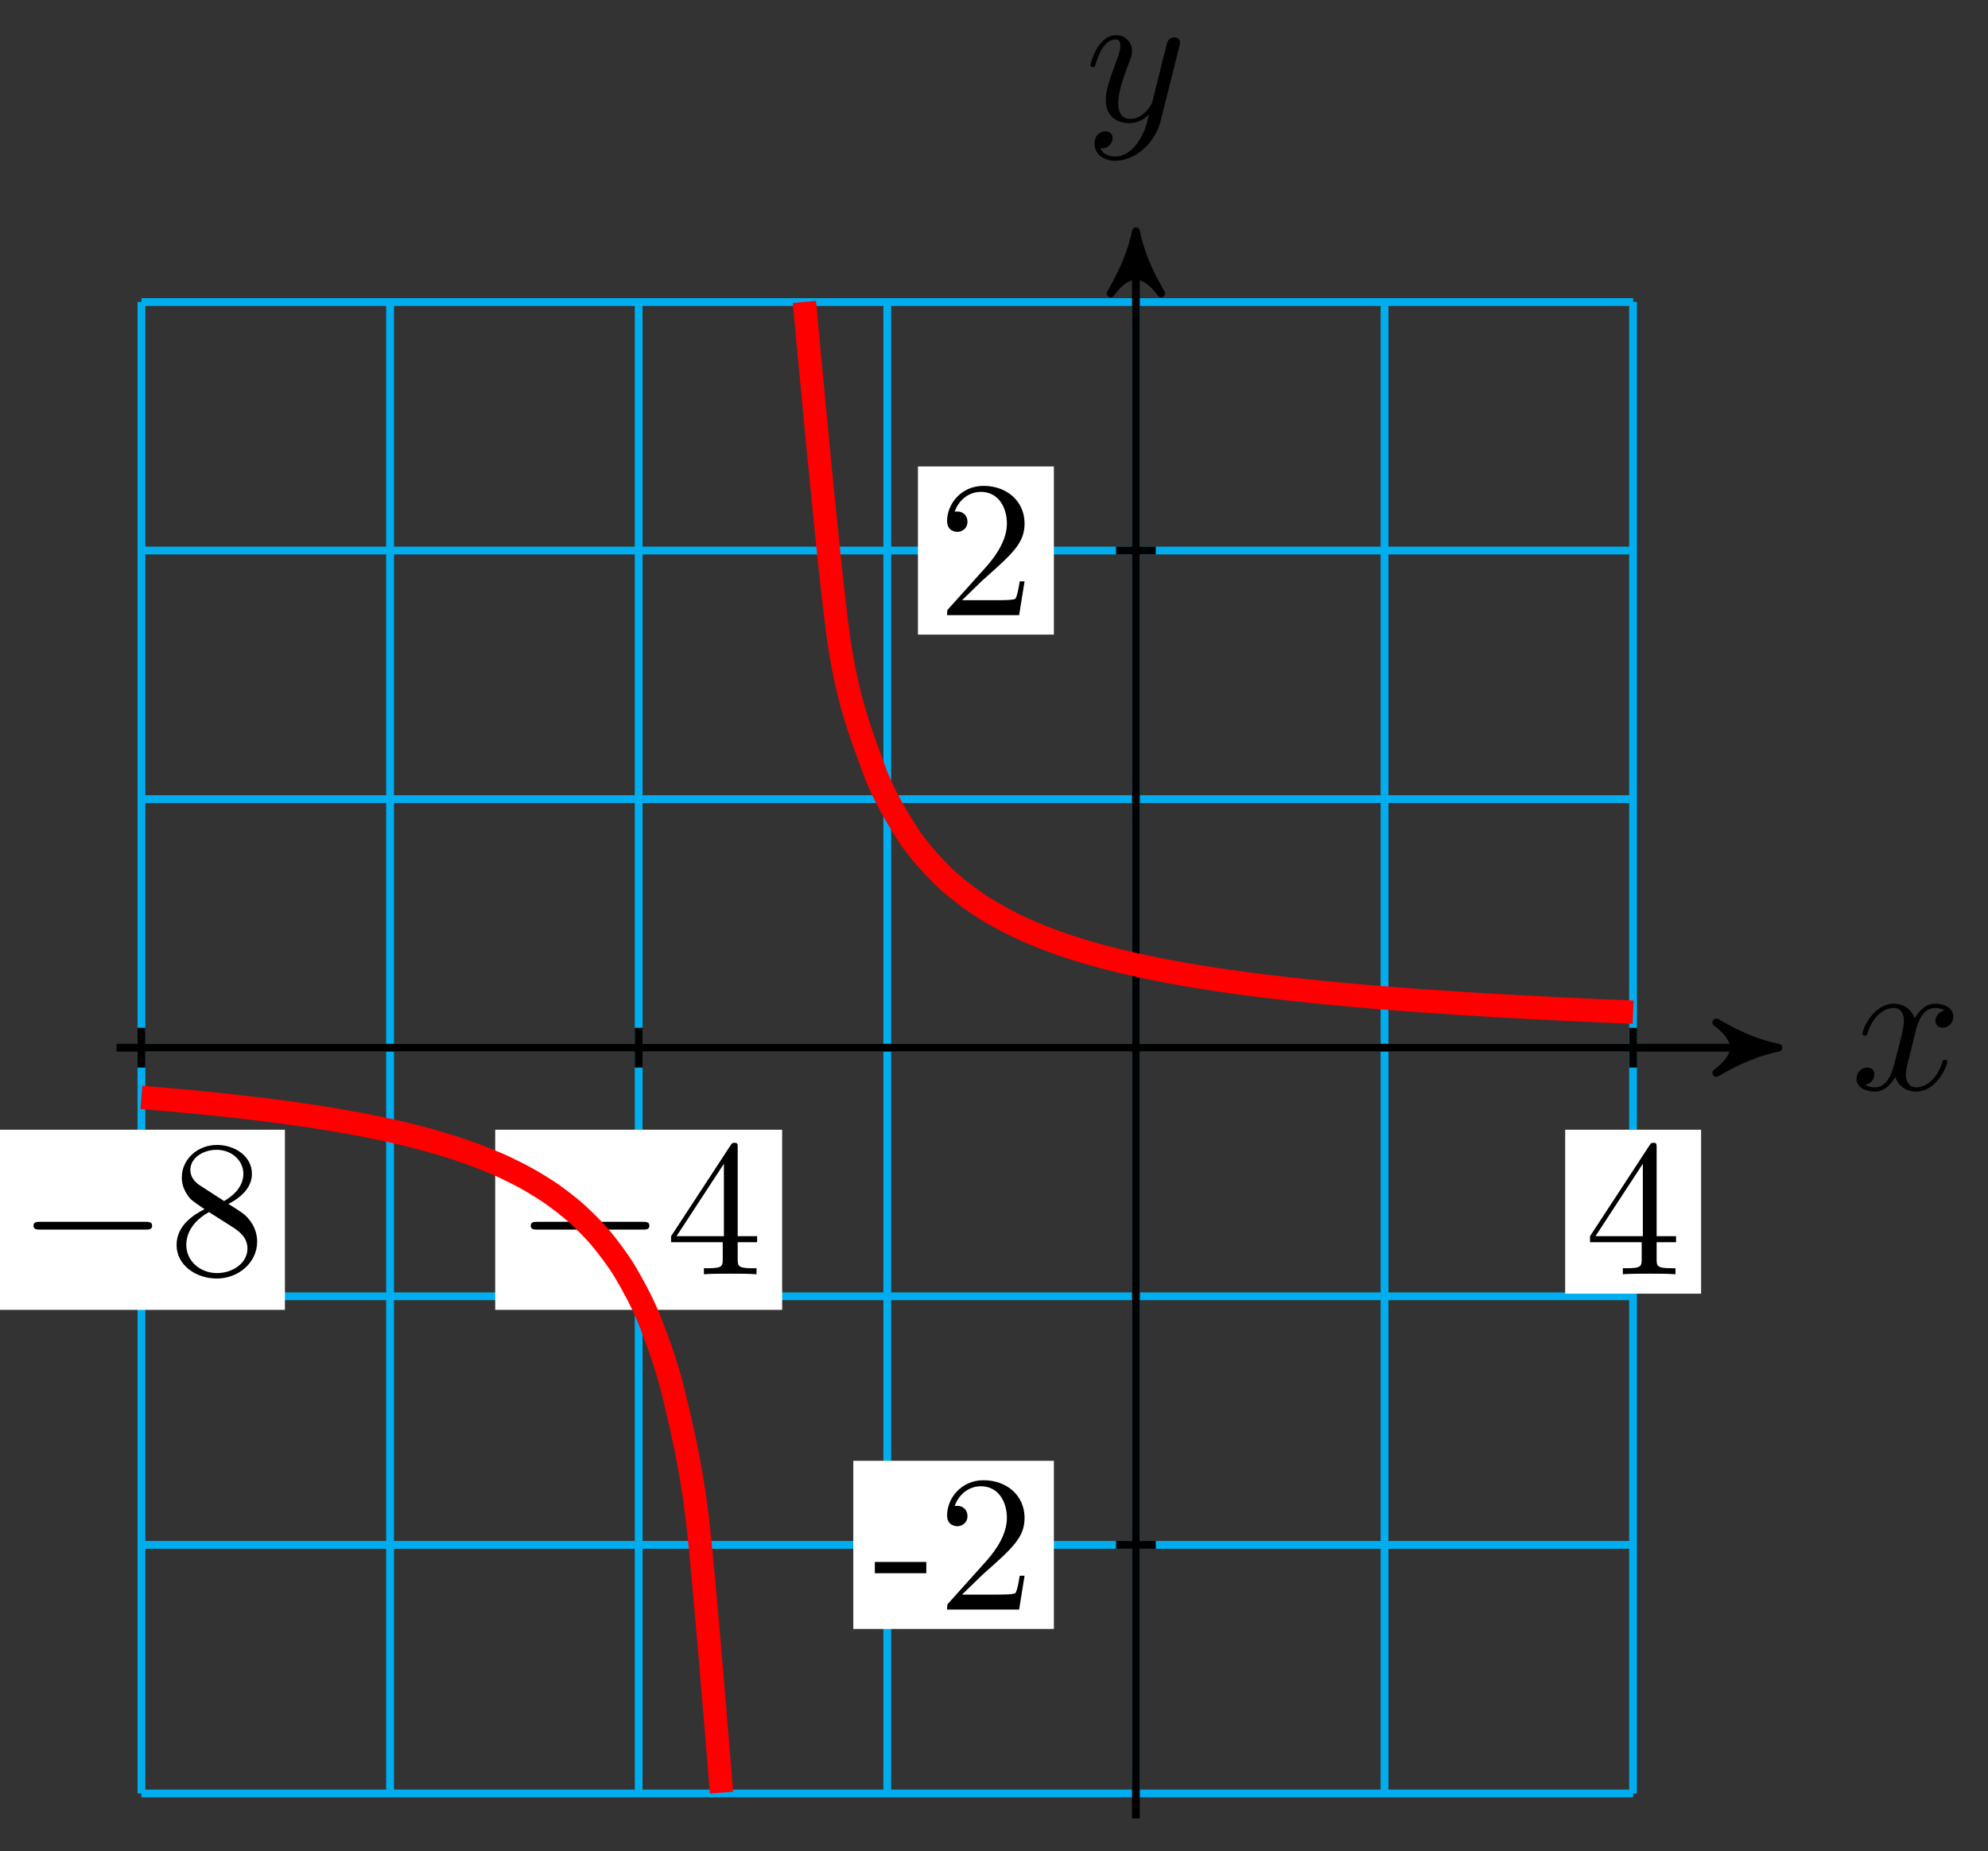 <svg xmlns="http://www.w3.org/2000/svg" xmlns:xlink="http://www.w3.org/1999/xlink" version="1.1" width="102" height="95" viewBox="0 0 102 95">
<rect x="0" y="0" width="102" height="95" fill="#333333" stroke="none"/>
<defs>
<path id="font_1_1" d="M.334 .302C.34 .328 .363 .42 .433 .42 .438 .42 .462 .42 .483 .407 .455 .402 .435 .377 .435 .353 .435 .337 .446 .318 .473 .318 .495 .318 .527 .336 .527 .376 .527 .428 .468 .442 .434 .442 .376 .442 .341 .389 .329 .366 .304 .432 .25 .442 .221 .442 .117 .442 .06 .313 .06 .288 .06 .278 .07 .278 .072 .278 .08 .278 .083 .28 .085 .289 .119 .395 .185 .42 .219 .42 .238 .42 .273 .411 .273 .353 .273 .322 .256 .255 .219 .115 .203 .053 .168 .011 .124 .011 .118 .011 .095 .011 .074 .024 .099 .029 .121 .05 .121 .078 .121 .105 .099 .113 .084 .113 .054 .113 .029 .087 .029 .055 .029 .009 .079-.011 .123-.011 .189-.011 .225 .059 .228 .065 .24 .028 .276-.011 .336-.011 .439-.011 .496 .118 .496 .143 .496 .153 .487 .153 .484 .153 .475 .153 .473 .149 .471 .142 .438 .035 .37 .011 .338 .011 .299 .011 .283 .043 .283 .077 .283 .099 .289 .121 .3 .165L.334 .302Z"/>
<path id="font_1_2" d="M.486 .381C.49 .395 .49 .397 .49 .404 .49 .422 .476 .431 .461 .431 .451 .431 .435 .425 .426 .41 .424 .405 .416 .374 .412 .356 .405 .33 .398 .303 .392 .276L.347 .096C.343 .081 .3 .011 .234 .011 .183 .011 .172 .055 .172 .092 .172 .138 .189 .2 .223 .288 .239 .329 .243 .34 .243 .36 .243 .405 .211 .442 .161 .442 .066 .442 .029 .297 .029 .288 .029 .278 .039 .278 .041 .278 .051 .278 .052 .28 .057 .296 .084 .39 .124 .42 .158 .42 .166 .42 .183 .42 .183 .388 .183 .363 .173 .337 .166 .318 .126 .212 .108 .155 .108 .108 .108 .019 .171-.011 .23-.011 .269-.011 .303 .006 .331 .034 .318-.018 .306-.067 .266-.12 .24-.154 .202-.183 .156-.183 .142-.183 .097-.18 .08-.141 .096-.141 .109-.141 .123-.129 .133-.12 .143-.107 .143-.088 .143-.057 .116-.053 .106-.053 .083-.053 .05-.069 .05-.118 .05-.168 .094-.205 .156-.205 .259-.205 .362-.114 .39-.001L.486 .381Z"/>
<path id="font_2_1" d="M.659 .23C.676 .23 .694 .23 .694 .25 .694 .27 .676 .27 .659 .27H.118C.101 .27 .083 .27 .083 .25 .083 .23 .101 .23 .118 .23H.659Z"/>
<path id="font_3_2" d="M.163 .457C.117 .487 .113 .521 .113 .538 .113 .599 .178 .641 .249 .641 .322 .641 .386 .589 .386 .517 .386 .46 .347 .412 .287 .377L.163 .457M.309 .362C.381 .399 .43 .451 .43 .517 .43 .609 .341 .666 .25 .666 .15 .666 .069 .592 .069 .499 .069 .481 .071 .436 .113 .389 .124 .377 .161 .352 .186 .335 .128 .306 .042 .25 .042 .151 .042 .045 .144-.022 .249-.022 .362-.022 .457 .061 .457 .168 .457 .204 .446 .249 .408 .291 .389 .312 .373 .322 .309 .362M.209 .32 .332 .242C.36 .223 .407 .193 .407 .132 .407 .058 .332 .006 .25 .006 .164 .006 .092 .068 .092 .151 .092 .209 .124 .273 .209 .32Z"/>
<path id="font_3_1" d="M.294 .165V.078C.294 .042 .292 .031 .218 .031H.197V0C.238 .003 .29 .003 .332 .003 .374 .003 .427 .003 .468 0V.031H.447C.373 .031 .371 .042 .371 .078V.165H.471V.196H.371V.651C.371 .671 .371 .677 .355 .677 .346 .677 .343 .677 .335 .665L.028 .196V.165H.294M.3 .196H.056L.3 .569V.196Z"/>
<path id="font_4_64" d="M.276 .187V.245H.011V.187H.276Z"/>
<path id="font_4_107" d="M.449 .174H.424C.419 .144 .412 .1 .402 .085 .395 .077 .329 .077 .307 .077H.127L.233 .18C.389 .318 .449 .372 .449 .472 .449 .586 .359 .666 .237 .666 .124 .666 .05 .574 .05 .485 .05 .429 .1 .429 .103 .429 .12 .429 .155 .441 .155 .482 .155 .508 .137 .534 .102 .534 .094 .534 .092 .534 .089 .533 .112 .598 .166 .635 .224 .635 .315 .635 .358 .554 .358 .472 .358 .392 .308 .313 .253 .251L.061 .037C.05 .026 .05 .024 .05 0H.421L.449 .174Z"/>
</defs>
<path transform="matrix(1,0,0,-1,58.281,53.762)" stroke-width=".399" stroke-linecap="butt" stroke-miterlimit="10" stroke-linejoin="miter" fill="none" stroke="#00aeef" d="M-51.024-38.268H25.512M-51.024-25.512H25.512M-51.024-12.756H25.512M-51.024 0H25.512M-51.024 12.756H25.512M-51.024 25.512H25.512M-51.024 38.263H25.512M-51.024-38.268V38.268M-38.268-38.268V38.268M-25.512-38.268V38.268M-12.756-38.268V38.268M0-38.268V38.268M12.756-38.268V38.268M25.507-38.268V38.268M25.512 38.268"/>
<path transform="matrix(1,0,0,-1,58.281,53.762)" stroke-width=".399" stroke-linecap="butt" stroke-miterlimit="10" stroke-linejoin="miter" fill="none" stroke="#000000" d="M-52.3 0H32.169"/>
<path transform="matrix(1,0,0,-1,90.45,53.762)" d="M.797 0C-.199 .199-1.196 .598-2.391 1.295-1.196 .399-1.196-.399-2.391-1.295-1.196-.598-.199-.199 .797 0Z"/>
<path transform="matrix(1,0,0,-1,90.45,53.762)" stroke-width=".399" stroke-linecap="butt" stroke-linejoin="round" fill="none" stroke="#000000" d="M.797 0C-.199 .199-1.196 .598-2.391 1.295-1.196 .399-1.196-.399-2.391-1.295-1.196-.598-.199-.199 .797 0Z"/>
<use data-text="x" xlink:href="#font_1_1" transform="matrix(9.963,0,0,-9.963,94.966,55.907)"/>
<path transform="matrix(1,0,0,-1,58.281,53.762)" stroke-width=".399" stroke-linecap="butt" stroke-miterlimit="10" stroke-linejoin="miter" fill="none" stroke="#000000" d="M0-39.544V41.098"/>
<path transform="matrix(0,-1,-1,-0,58.281,12.663)" d="M.797 0C-.199 .199-1.196 .598-2.391 1.295-1.196 .399-1.196-.399-2.391-1.295-1.196-.598-.199-.199 .797 0Z"/>
<path transform="matrix(0,-1,-1,-0,58.281,12.663)" stroke-width=".399" stroke-linecap="butt" stroke-linejoin="round" fill="none" stroke="#000000" d="M.797 0C-.199 .199-1.196 .598-2.391 1.295-1.196 .399-1.196-.399-2.391-1.295-1.196-.598-.199-.199 .797 0Z"/>
<use data-text="y" xlink:href="#font_1_2" transform="matrix(9.963,0,0,-9.963,55.66,6.209)"/>
<path transform="matrix(1,0,0,-1,58.281,53.762)" stroke-width=".399" stroke-linecap="butt" stroke-miterlimit="10" stroke-linejoin="miter" fill="none" stroke="#000000" d="M-51.024 1.02V-1.02"/>
<path transform="matrix(1,0,0,-1,58.281,53.762)" d="M-58.385-13.452H-43.663V-4.209H-58.385Z" fill="#ffffff"/>
<use data-text="&#x2212;" xlink:href="#font_2_1" transform="matrix(9.963,0,0,-9.963,.892,65.387)"/>
<use data-text="8" xlink:href="#font_3_2" transform="matrix(9.963,0,0,-9.963,8.641,65.387)"/>
<path transform="matrix(1,0,0,-1,58.281,53.762)" stroke-width=".399" stroke-linecap="butt" stroke-miterlimit="10" stroke-linejoin="miter" fill="none" stroke="#000000" d="M-25.512 1.02V-1.02"/>
<path transform="matrix(1,0,0,-1,58.281,53.762)" d="M-32.873-13.452H-18.151V-4.209H-32.873Z" fill="#ffffff"/>
<use data-text="&#x2212;" xlink:href="#font_2_1" transform="matrix(9.963,0,0,-9.963,26.404,65.387)"/>
<use data-text="4" xlink:href="#font_3_1" transform="matrix(9.963,0,0,-9.963,34.153,65.387)"/>
<path transform="matrix(1,0,0,-1,58.281,53.762)" stroke-width=".399" stroke-linecap="butt" stroke-miterlimit="10" stroke-linejoin="miter" fill="none" stroke="#000000" d="M25.512 1.02V-1.02"/>
<path transform="matrix(1,0,0,-1,58.281,53.762)" d="M22.025-12.622H28.999V-4.209H22.025Z" fill="#ffffff"/>
<use data-text="4" xlink:href="#font_3_1" transform="matrix(9.963,0,0,-9.963,81.302,65.387)"/>
<path transform="matrix(1,0,0,-1,58.281,53.762)" stroke-width=".399" stroke-linecap="butt" stroke-miterlimit="10" stroke-linejoin="miter" fill="none" stroke="#000000" d="M1.02-25.512H-1.02"/>
<path transform="matrix(1,0,0,-1,58.281,53.762)" d="M-14.5-29.826H-4.209V-21.198H-14.5Z" fill="#ffffff"/>
<use data-text="-" xlink:href="#font_4_64" transform="matrix(9.963,0,0,-9.963,44.777,82.592)"/>
<use data-text="2" xlink:href="#font_4_107" transform="matrix(9.963,0,0,-9.963,48.095,82.592)"/>
<path transform="matrix(1,0,0,-1,58.281,53.762)" stroke-width=".399" stroke-linecap="butt" stroke-miterlimit="10" stroke-linejoin="miter" fill="none" stroke="#000000" d="M1.02 25.512H-1.02"/>
<path transform="matrix(1,0,0,-1,58.281,53.762)" d="M-11.183 21.198H-4.209V29.826H-11.183Z" fill="#ffffff"/>
<use data-text="2" xlink:href="#font_4_107" transform="matrix(9.963,0,0,-9.963,48.095,31.567)"/>
<path transform="matrix(1,0,0,-1,58.281,53.762)" stroke-width="1.196" stroke-linecap="butt" stroke-miterlimit="10" stroke-linejoin="miter" fill="none" stroke="#ff0000" d="M-51.024-2.551C-51.024-2.551-50.128-2.624-49.784-2.654-49.44-2.684-48.888-2.734-48.544-2.766-48.2-2.799-47.648-2.853-47.304-2.888-46.96-2.924-46.408-2.982-46.064-3.021-45.72-3.059-45.168-3.124-44.824-3.167-44.48-3.209-43.928-3.281-43.584-3.328-43.239-3.375-42.688-3.453-42.343-3.505-41.999-3.558-41.448-3.645-41.103-3.703-40.759-3.762-40.207-3.86-39.863-3.925-39.519-3.99-38.967-4.1-38.623-4.174-38.279-4.248-37.727-4.374-37.383-4.458-37.039-4.543-36.487-4.686-36.143-4.783-35.799-4.88-35.247-5.046-34.903-5.159-34.559-5.273-34.007-5.466-33.663-5.6-33.319-5.733-32.767-5.96-32.423-6.12-32.079-6.28-31.527-6.557-31.183-6.752-30.839-6.947-30.287-7.283-29.943-7.526-29.599-7.769-29.047-8.191-28.703-8.502-28.359-8.813-27.807-9.355-27.463-9.767-27.119-10.18-26.567-10.902-26.223-11.477-25.879-12.051-25.327-13.052-24.983-13.909-24.639-14.766-24.087-16.231-23.743-17.653-23.399-19.074-22.847-21.299-22.503-24.154-22.159-27.008-21.263-38.224-21.263-38.224"/>
<path transform="matrix(1,0,0,-1,58.281,53.762)" stroke-width="1.196" stroke-linecap="butt" stroke-miterlimit="10" stroke-linejoin="miter" fill="none" stroke="#ff0000" d="M-17.008 38.27C-17.008 38.27-15.728 24.193-15.236 20.874-14.745 17.556-13.956 15.729-13.465 14.349-12.973 12.97-12.185 11.699-11.693 10.933-11.201 10.167-10.413 9.319-9.921 8.83-9.43 8.34-8.641 7.746-8.15 7.406-7.658 7.066-6.87 6.628-6.378 6.378-5.887 6.127-5.098 5.793-4.607 5.6-4.115 5.408-3.327 5.143-2.835 4.991-2.343 4.839-1.555 4.625-1.063 4.502-.572 4.378 .217 4.202 .708 4.1 1.2 3.998 1.988 3.85 2.48 3.764 2.972 3.678 3.76 3.553 4.252 3.479 4.743 3.405 5.532 3.297 6.023 3.234 6.515 3.17 7.303 3.076 7.795 3.021 8.286 2.966 9.075 2.883 9.566 2.835 10.058 2.786 10.846 2.713 11.338 2.67 11.83 2.627 12.618 2.562 13.11 2.523 13.601 2.485 14.39 2.427 14.881 2.392 15.373 2.357 16.161 2.305 16.653 2.273 17.144 2.242 17.933 2.194 18.424 2.166 18.916 2.138 19.704 2.094 20.196 2.069 20.688 2.043 21.476 2.003 21.968 1.98 22.459 1.956 23.248 1.92 23.739 1.898 24.231 1.876 25.511 1.822 25.511 1.822"/>
</svg>

